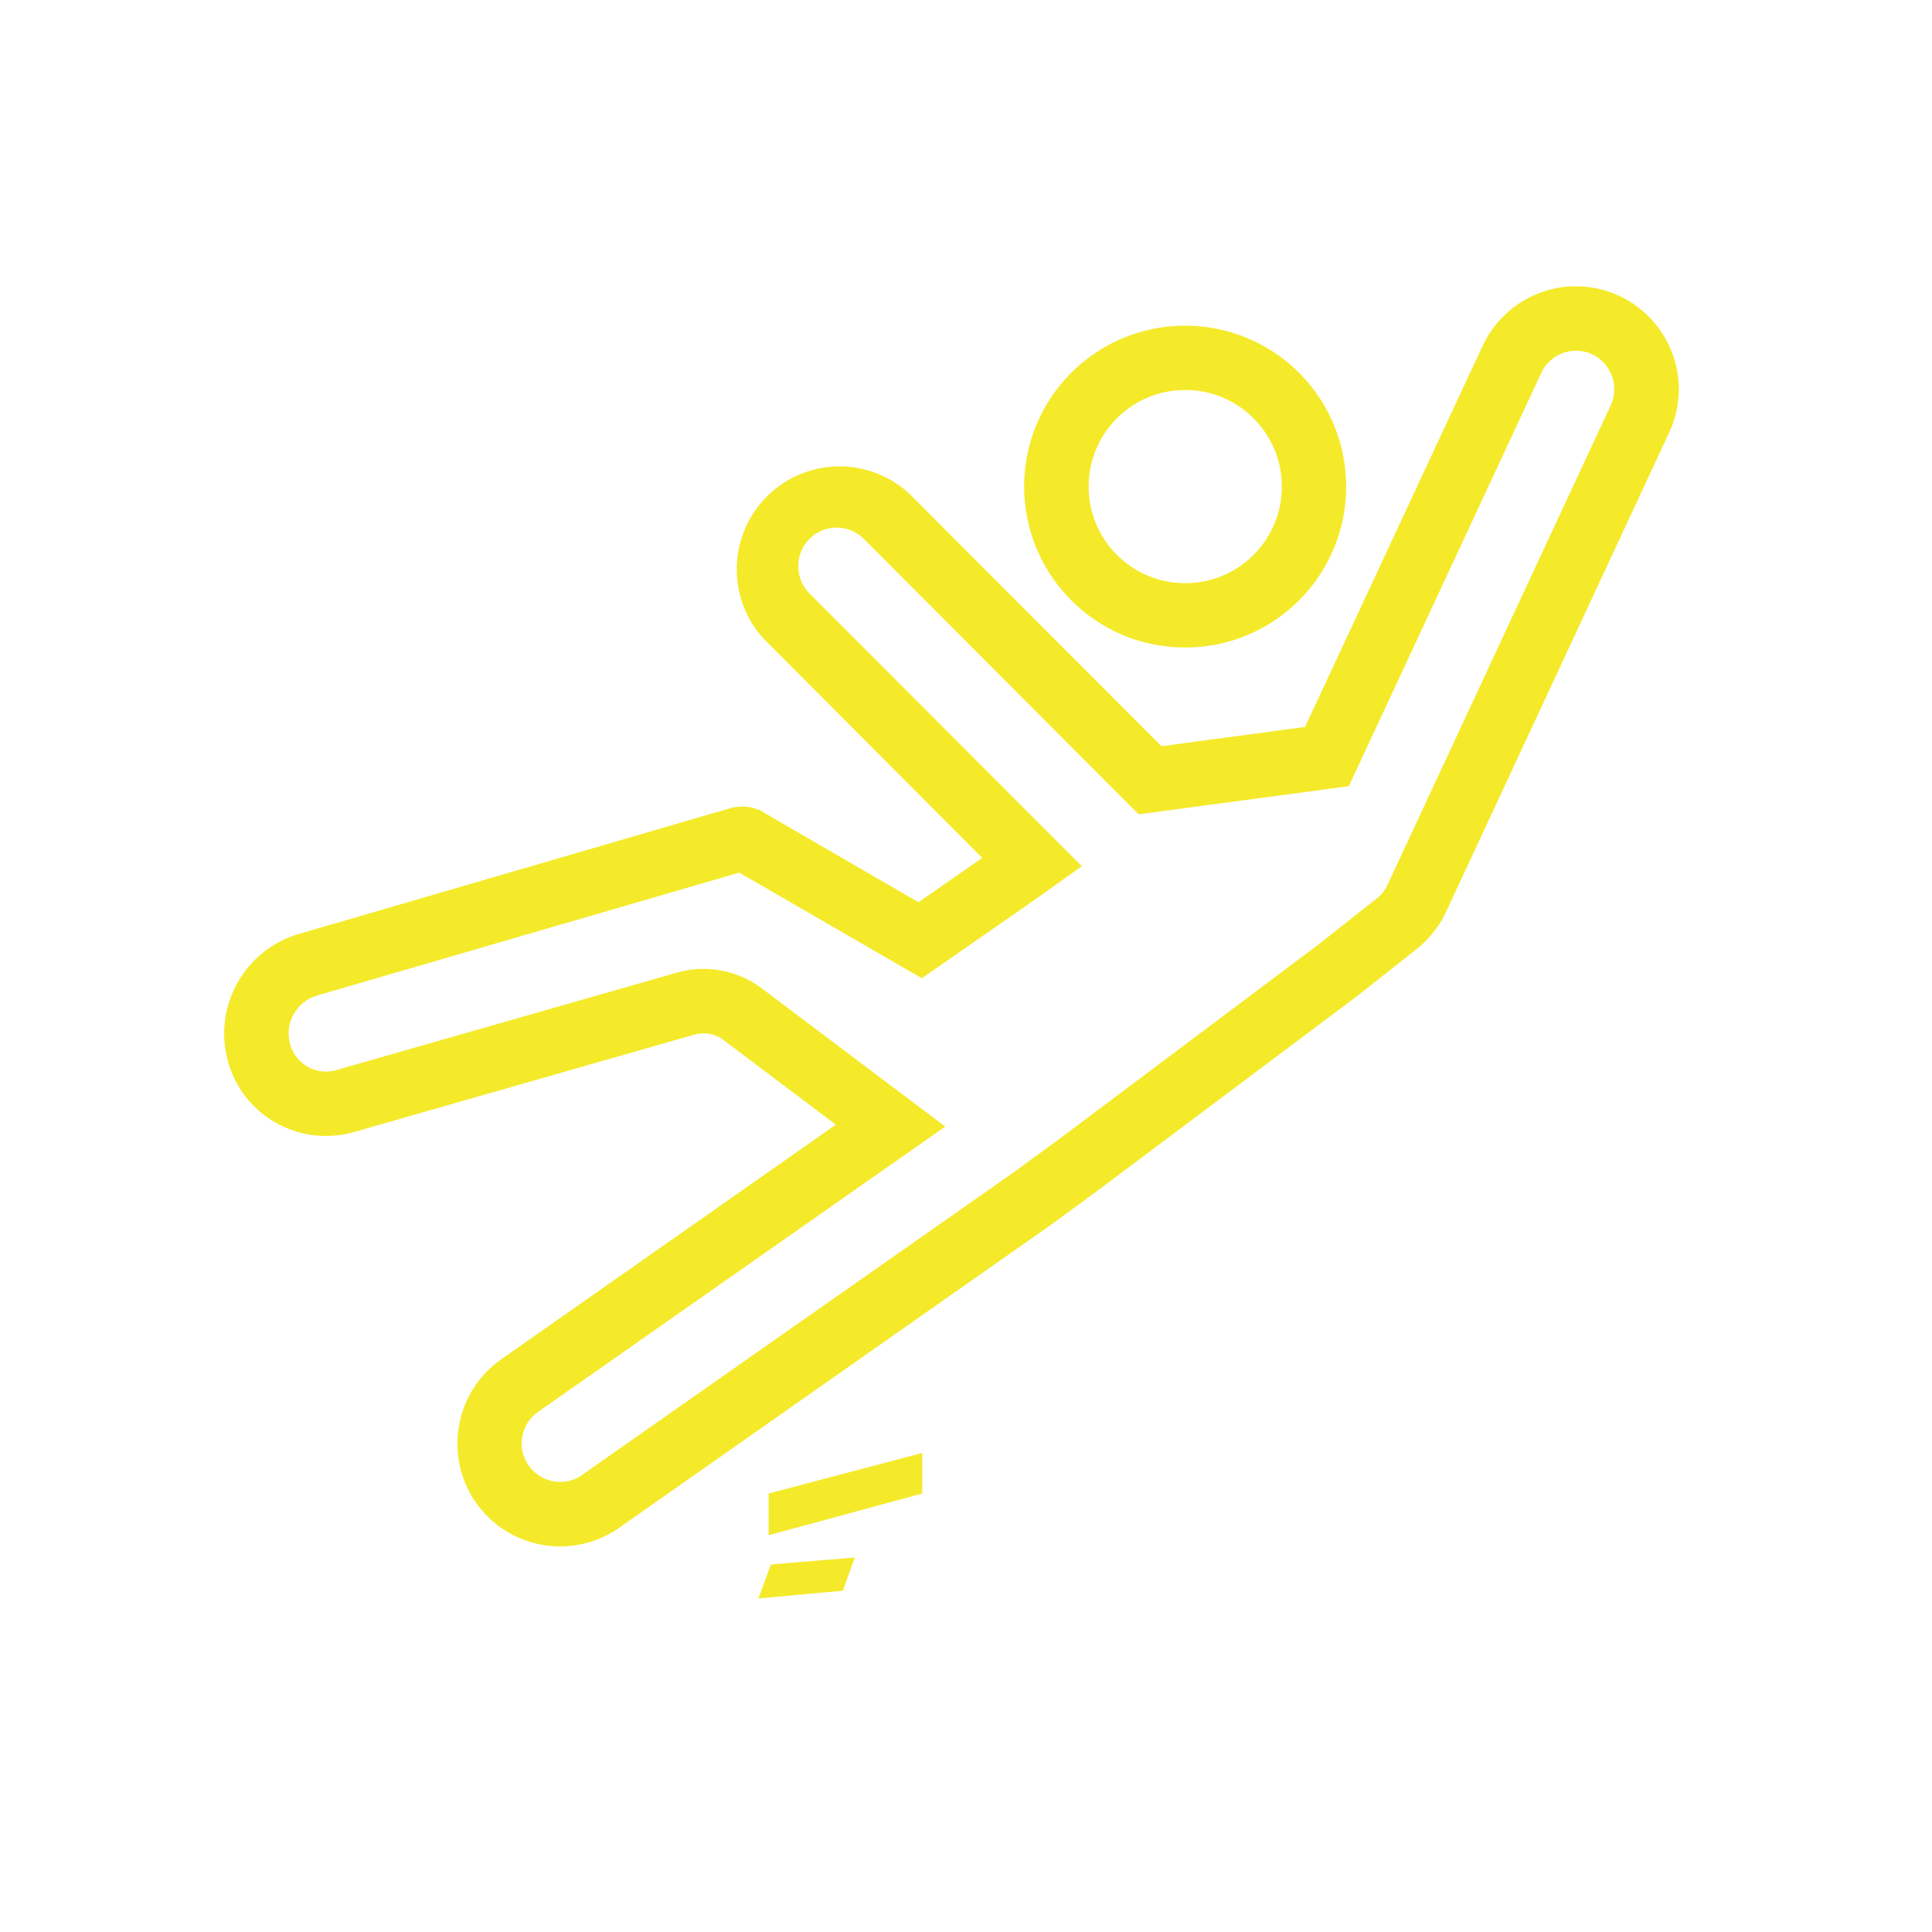 <?xml version="1.0" standalone="no"?><!DOCTYPE svg PUBLIC "-//W3C//DTD SVG 1.1//EN" "http://www.w3.org/Graphics/SVG/1.1/DTD/svg11.dtd"><svg t="1738044714988" class="icon" viewBox="0 0 1024 1024" version="1.1" xmlns="http://www.w3.org/2000/svg" p-id="38428" data-spm-anchor-id="a313x.search_index.0.i41.16383a81Ry3oLP" xmlns:xlink="http://www.w3.org/1999/xlink" width="200" height="200"><path d="M836.1 185.9c-8.3-0.3-16 4.5-19.4 12.1l-0.1 0.3-101.7 218.4-111.4 14.9-145.8-146.1c-5.8-5.8-14.6-7.4-22.1-4.3-7.6 3.2-12.5 10.6-12.5 18.8 0 5.4 2 10.6 5.8 14.4l144.5 144.7-25 17.8-59.8 41.6-96.8-56-223.6 65.1c-11 3.2-17.5 14.6-14.5 25.7 1.4 5.1 4.7 9.4 9.3 12.1 4.6 2.6 10 3.3 15.1 1.8l180.7-51.7c15.4-4.4 32.1-1.3 44.9 8.3l97.3 73.3-215.5 151c-4.6 3.1-7.7 7.9-8.7 13.4-1 5.4 0.3 11.1 3.6 15.5 6.6 9.1 19.3 11.2 28.4 4.6l0.2-0.2 228.5-160.2 25.1-18.4 136.2-102.2 31.8-25.1c2-1.8 3.6-4 4.8-6.5l118.1-253.7c3-6.2 2.8-13.5-0.8-19.4-3.4-6-9.7-9.7-16.6-10z m-19.9-30.7c20.9-7.8 44.4-2.1 59.4 14.4s18.5 40.5 8.7 60.5L766.4 483.4c-3.2 6.9-7.9 13-13.6 18l-0.3 0.3-33 26.1-136.6 102.4-25.6 18.8-228.5 160.3c-18 13-42.1 13.8-60.9 2-18.8-11.8-28.5-33.8-24.6-55.7 2.5-14.5 10.8-27.3 23-35.6L443 596.1l-59.7-45c-4.3-3.2-9.8-4.2-15-2.8L187.6 600c-13.9 4-28.8 2.2-41.4-4.9-12.6-7.1-21.8-19-25.5-33-7.8-29.1 9.2-59 38.1-67.2l228.1-66.5c2.1-0.6 4.3-0.9 6.5-0.9 2.7 0 5.4 0.4 7.9 1.4l1.5 0.5 2.6 1.6 81.4 47.2 33.8-23.5-116-116.3c-19.5-21.6-18.7-54.6 1.8-75.2 20.6-20.6 53.6-21.4 75.2-1.9l0.1 0.1 133.9 134.1 76.1-10.2L785.5 184c6-13.3 17-23.7 30.7-28.8zM393.4 427.5l0.2 17.1-0.2-17.1z m95.4 342.6l-81.4 21.5v22.1l81.4-22.1v-21.5z m-80.2 59.1l-6.6 18 44.7-4.1 6.4-17.6-44.5 3.7z m0 0" p-id="38429" fill="#f4ea2a" data-spm-anchor-id="a313x.search_index.0.i42.16383a81Ry3oLP" class=""></path><path d="M628.2 206.7c-28.3 0-51.2 22.9-51.2 51.2 0 28.3 22.9 51.2 51.2 51.2s51.2-22.9 51.2-51.2c0-28.2-22.9-51.2-51.2-51.2z m-85.4 51.2c0-30.5 16.3-58.7 42.7-73.9 26.4-15.2 58.9-15.2 85.3 0s42.7 43.4 42.7 73.9c0 47.1-38.2 85.3-85.3 85.3-47.1 0.1-85.3-38.1-85.4-85.3z m0 0" p-id="38430" fill="#f4ea2a" data-spm-anchor-id="a313x.search_index.0.i43.16383a81Ry3oLP" class=""></path></svg>